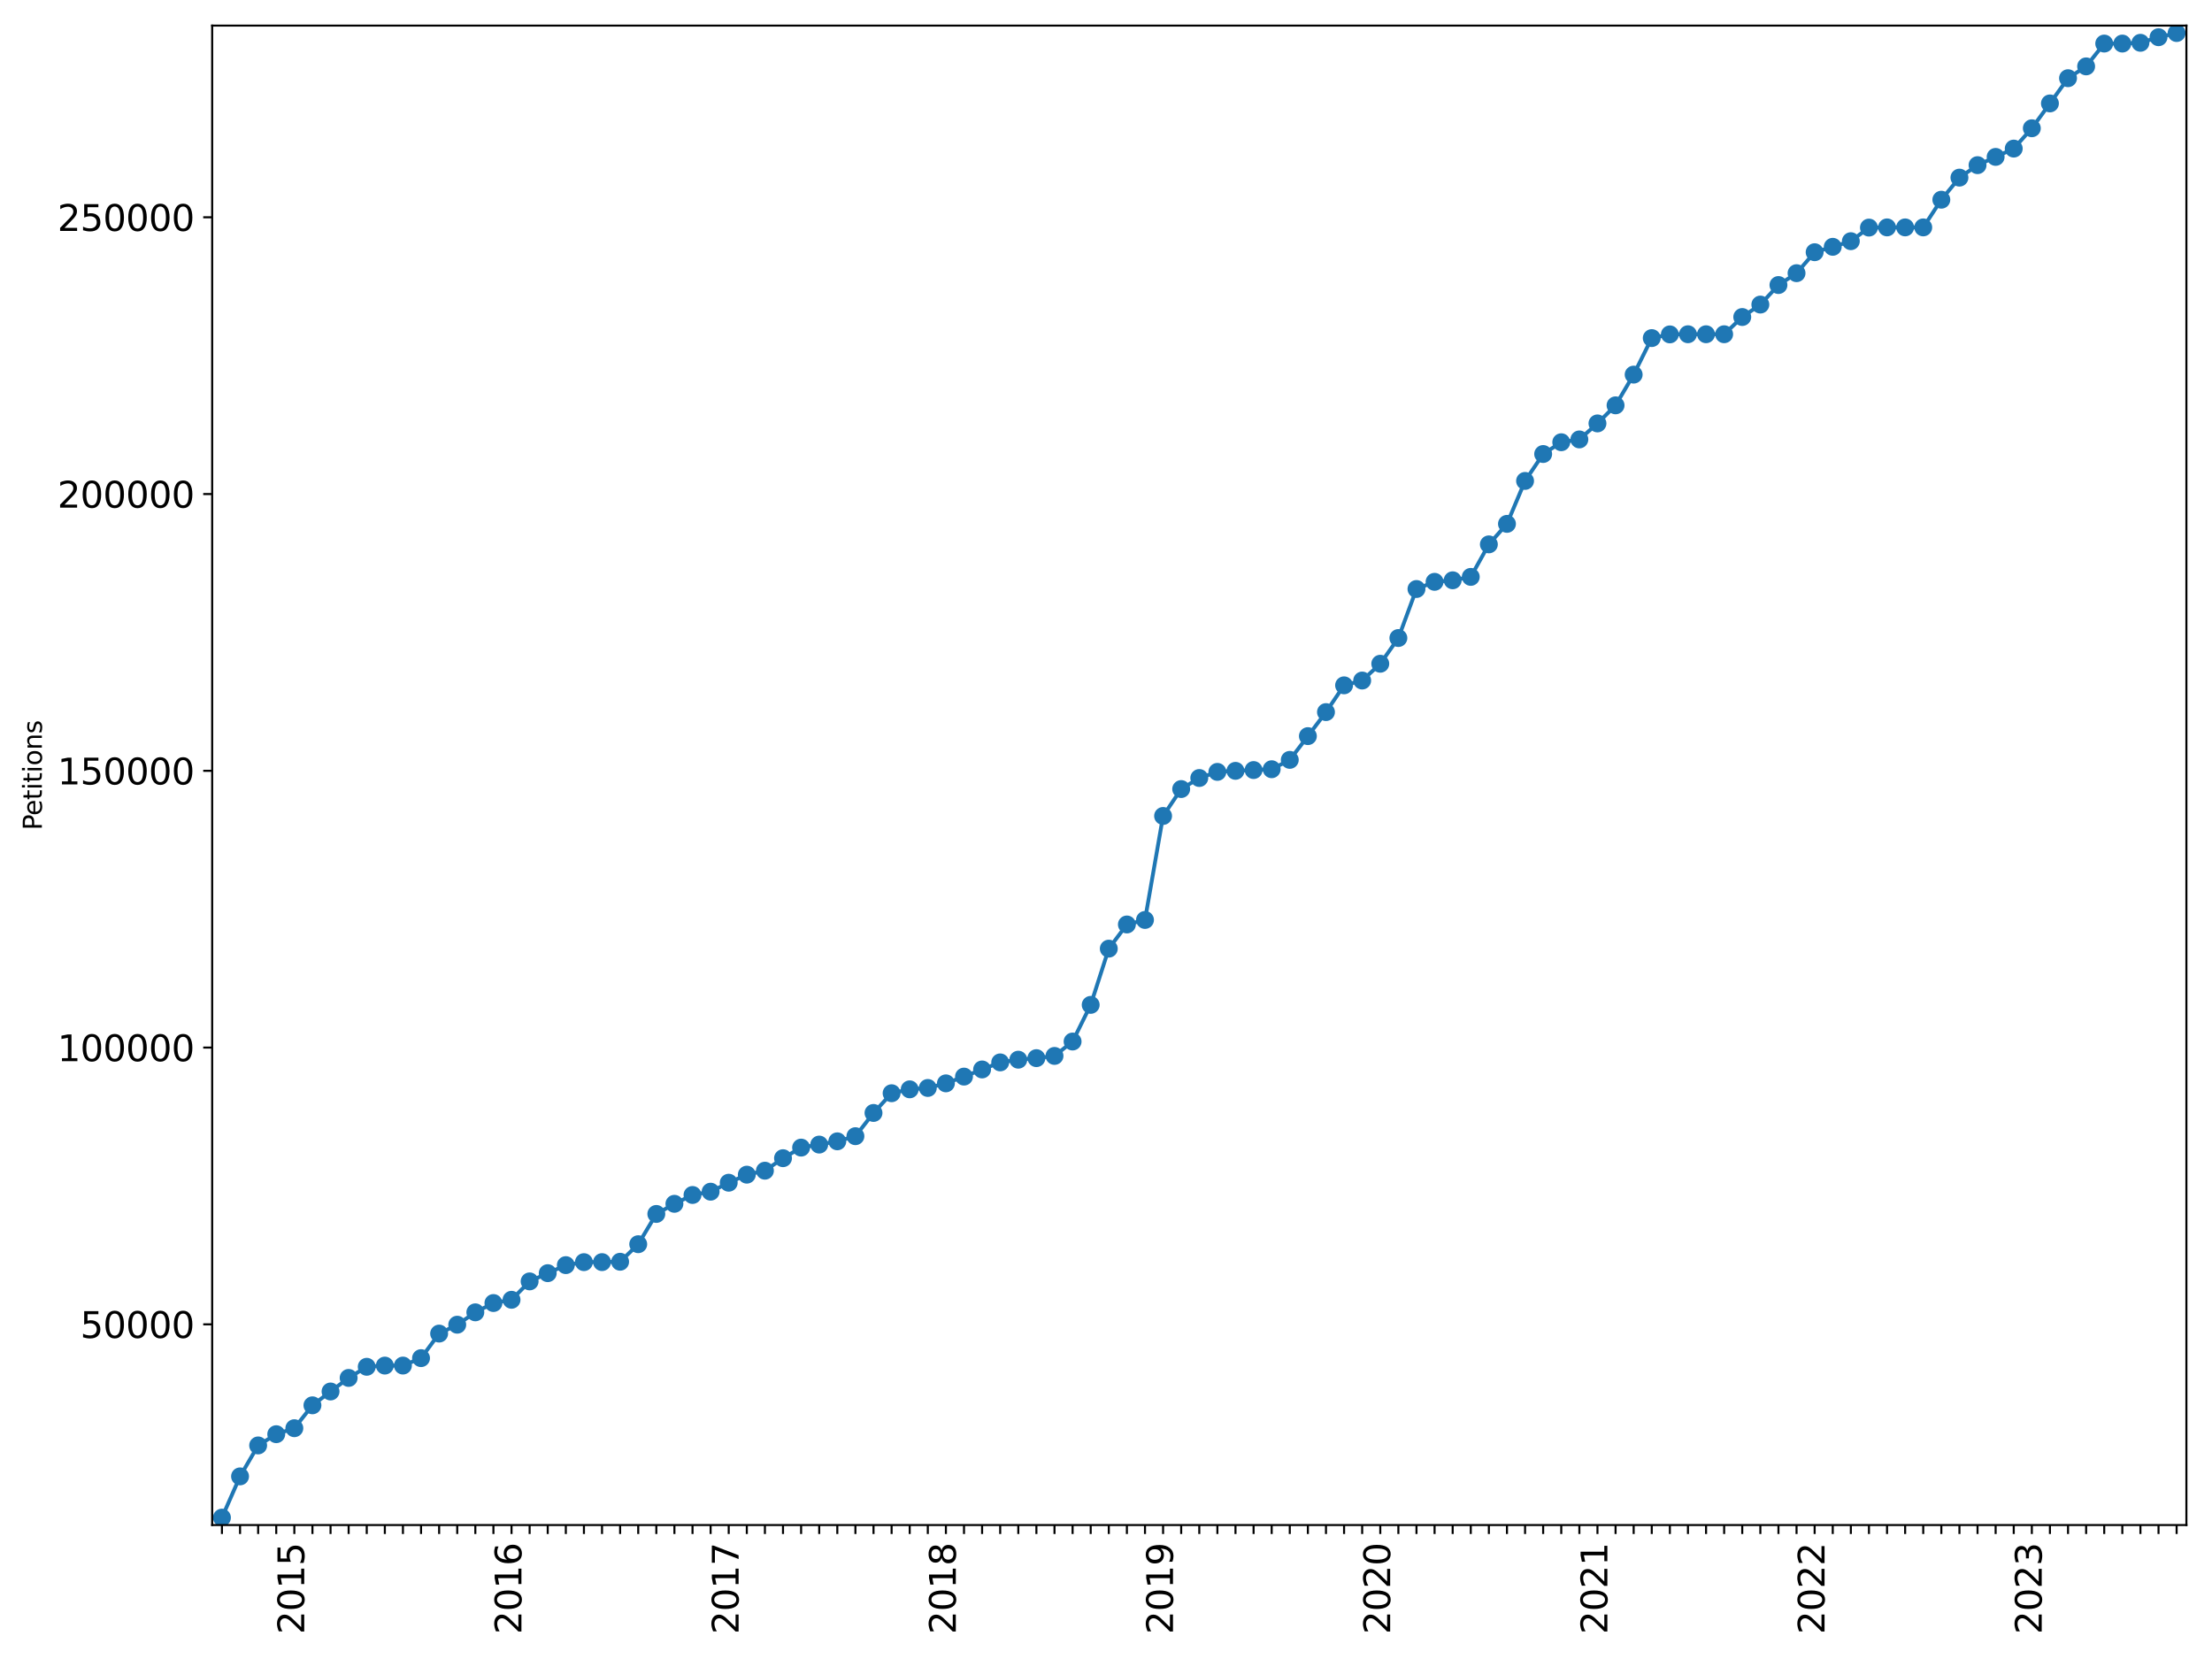 <?xml version="1.0" encoding="utf-8" standalone="no"?>
<!DOCTYPE svg PUBLIC "-//W3C//DTD SVG 1.1//EN"
  "http://www.w3.org/Graphics/SVG/1.1/DTD/svg11.dtd">
<svg xmlns:xlink="http://www.w3.org/1999/xlink" width="864pt" height="648pt" viewBox="0 0 864 648" xmlns="http://www.w3.org/2000/svg" version="1.1">
 <defs>
  <style type="text/css">*{stroke-linejoin: round; stroke-linecap: butt}</style>
 </defs>
 <g id="figure_1">
  <g id="patch_1">
   <path d="M 0 648 
L 864 648 
L 864 0 
L 0 0 
z
" style="fill: #ffffff"/>
  </g>
  <g id="axes_1">
   <g id="patch_2">
    <path d="M 82.875 595.675 
L 854 595.675 
L 854 10 
L 82.875 10 
z
" style="fill: #ffffff"/>
   </g>
   <g id="matplotlib.axis_1">
    <g id="xtick_1">
     <g id="line2d_1">
      <defs>
       <path id="md45b715103" d="M 0 0 
L 0 3.5 
" style="stroke: #000000; stroke-width: 0.8"/>
      </defs>
      <g>
       <use xlink:href="#md45b715103" x="86.692" y="595.675" style="stroke: #000000; stroke-width: 0.8"/>
      </g>
     </g>
    </g>
    <g id="xtick_2">
     <g id="line2d_2">
      <g>
       <use xlink:href="#md45b715103" x="93.762" y="595.675" style="stroke: #000000; stroke-width: 0.8"/>
      </g>
     </g>
    </g>
    <g id="xtick_3">
     <g id="line2d_3">
      <g>
       <use xlink:href="#md45b715103" x="100.831" y="595.675" style="stroke: #000000; stroke-width: 0.8"/>
      </g>
     </g>
    </g>
    <g id="xtick_4">
     <g id="line2d_4">
      <g>
       <use xlink:href="#md45b715103" x="107.901" y="595.675" style="stroke: #000000; stroke-width: 0.8"/>
      </g>
     </g>
    </g>
    <g id="xtick_5">
     <g id="line2d_5">
      <g>
       <use xlink:href="#md45b715103" x="114.97" y="595.675" style="stroke: #000000; stroke-width: 0.8"/>
      </g>
     </g>
     <g id="text_1">
      <!-- 2015 -->
      <g transform="translate(118.833 638.305) rotate(-90) scale(0.14 -0.14)">
       <defs>
        <path id="DejaVuSans-32" d="M 1228 531 
L 3431 531 
L 3431 0 
L 469 0 
L 469 531 
Q 828 903 1448 1529 
Q 2069 2156 2228 2338 
Q 2531 2678 2651 2914 
Q 2772 3150 2772 3378 
Q 2772 3750 2511 3984 
Q 2250 4219 1831 4219 
Q 1534 4219 1204 4116 
Q 875 4013 500 3803 
L 500 4441 
Q 881 4594 1212 4672 
Q 1544 4750 1819 4750 
Q 2544 4750 2975 4387 
Q 3406 4025 3406 3419 
Q 3406 3131 3298 2873 
Q 3191 2616 2906 2266 
Q 2828 2175 2409 1742 
Q 1991 1309 1228 531 
z
" transform="scale(0.016)"/>
        <path id="DejaVuSans-30" d="M 2034 4250 
Q 1547 4250 1301 3770 
Q 1056 3291 1056 2328 
Q 1056 1369 1301 889 
Q 1547 409 2034 409 
Q 2525 409 2770 889 
Q 3016 1369 3016 2328 
Q 3016 3291 2770 3770 
Q 2525 4250 2034 4250 
z
M 2034 4750 
Q 2819 4750 3233 4129 
Q 3647 3509 3647 2328 
Q 3647 1150 3233 529 
Q 2819 -91 2034 -91 
Q 1250 -91 836 529 
Q 422 1150 422 2328 
Q 422 3509 836 4129 
Q 1250 4750 2034 4750 
z
" transform="scale(0.016)"/>
        <path id="DejaVuSans-31" d="M 794 531 
L 1825 531 
L 1825 4091 
L 703 3866 
L 703 4441 
L 1819 4666 
L 2450 4666 
L 2450 531 
L 3481 531 
L 3481 0 
L 794 0 
L 794 531 
z
" transform="scale(0.016)"/>
        <path id="DejaVuSans-35" d="M 691 4666 
L 3169 4666 
L 3169 4134 
L 1269 4134 
L 1269 2991 
Q 1406 3038 1543 3061 
Q 1681 3084 1819 3084 
Q 2600 3084 3056 2656 
Q 3513 2228 3513 1497 
Q 3513 744 3044 326 
Q 2575 -91 1722 -91 
Q 1428 -91 1123 -41 
Q 819 9 494 109 
L 494 744 
Q 775 591 1075 516 
Q 1375 441 1709 441 
Q 2250 441 2565 725 
Q 2881 1009 2881 1497 
Q 2881 1984 2565 2268 
Q 2250 2553 1709 2553 
Q 1456 2553 1204 2497 
Q 953 2441 691 2322 
L 691 4666 
z
" transform="scale(0.016)"/>
       </defs>
       <use xlink:href="#DejaVuSans-32"/>
       <use xlink:href="#DejaVuSans-30" x="63.623"/>
       <use xlink:href="#DejaVuSans-31" x="127.246"/>
       <use xlink:href="#DejaVuSans-35" x="190.869"/>
      </g>
     </g>
    </g>
    <g id="xtick_6">
     <g id="line2d_6">
      <g>
       <use xlink:href="#md45b715103" x="122.039" y="595.675" style="stroke: #000000; stroke-width: 0.8"/>
      </g>
     </g>
    </g>
    <g id="xtick_7">
     <g id="line2d_7">
      <g>
       <use xlink:href="#md45b715103" x="129.109" y="595.675" style="stroke: #000000; stroke-width: 0.8"/>
      </g>
     </g>
    </g>
    <g id="xtick_8">
     <g id="line2d_8">
      <g>
       <use xlink:href="#md45b715103" x="136.178" y="595.675" style="stroke: #000000; stroke-width: 0.8"/>
      </g>
     </g>
    </g>
    <g id="xtick_9">
     <g id="line2d_9">
      <g>
       <use xlink:href="#md45b715103" x="143.247" y="595.675" style="stroke: #000000; stroke-width: 0.8"/>
      </g>
     </g>
    </g>
    <g id="xtick_10">
     <g id="line2d_10">
      <g>
       <use xlink:href="#md45b715103" x="150.317" y="595.675" style="stroke: #000000; stroke-width: 0.8"/>
      </g>
     </g>
    </g>
    <g id="xtick_11">
     <g id="line2d_11">
      <g>
       <use xlink:href="#md45b715103" x="157.386" y="595.675" style="stroke: #000000; stroke-width: 0.8"/>
      </g>
     </g>
    </g>
    <g id="xtick_12">
     <g id="line2d_12">
      <g>
       <use xlink:href="#md45b715103" x="164.455" y="595.675" style="stroke: #000000; stroke-width: 0.8"/>
      </g>
     </g>
    </g>
    <g id="xtick_13">
     <g id="line2d_13">
      <g>
       <use xlink:href="#md45b715103" x="171.525" y="595.675" style="stroke: #000000; stroke-width: 0.8"/>
      </g>
     </g>
    </g>
    <g id="xtick_14">
     <g id="line2d_14">
      <g>
       <use xlink:href="#md45b715103" x="178.594" y="595.675" style="stroke: #000000; stroke-width: 0.8"/>
      </g>
     </g>
    </g>
    <g id="xtick_15">
     <g id="line2d_15">
      <g>
       <use xlink:href="#md45b715103" x="185.663" y="595.675" style="stroke: #000000; stroke-width: 0.8"/>
      </g>
     </g>
    </g>
    <g id="xtick_16">
     <g id="line2d_16">
      <g>
       <use xlink:href="#md45b715103" x="192.733" y="595.675" style="stroke: #000000; stroke-width: 0.8"/>
      </g>
     </g>
    </g>
    <g id="xtick_17">
     <g id="line2d_17">
      <g>
       <use xlink:href="#md45b715103" x="199.802" y="595.675" style="stroke: #000000; stroke-width: 0.8"/>
      </g>
     </g>
     <g id="text_2">
      <!-- 2016 -->
      <g transform="translate(203.665 638.305) rotate(-90) scale(0.14 -0.14)">
       <defs>
        <path id="DejaVuSans-36" d="M 2113 2584 
Q 1688 2584 1439 2293 
Q 1191 2003 1191 1497 
Q 1191 994 1439 701 
Q 1688 409 2113 409 
Q 2538 409 2786 701 
Q 3034 994 3034 1497 
Q 3034 2003 2786 2293 
Q 2538 2584 2113 2584 
z
M 3366 4563 
L 3366 3988 
Q 3128 4100 2886 4159 
Q 2644 4219 2406 4219 
Q 1781 4219 1451 3797 
Q 1122 3375 1075 2522 
Q 1259 2794 1537 2939 
Q 1816 3084 2150 3084 
Q 2853 3084 3261 2657 
Q 3669 2231 3669 1497 
Q 3669 778 3244 343 
Q 2819 -91 2113 -91 
Q 1303 -91 875 529 
Q 447 1150 447 2328 
Q 447 3434 972 4092 
Q 1497 4750 2381 4750 
Q 2619 4750 2861 4703 
Q 3103 4656 3366 4563 
z
" transform="scale(0.016)"/>
       </defs>
       <use xlink:href="#DejaVuSans-32"/>
       <use xlink:href="#DejaVuSans-30" x="63.623"/>
       <use xlink:href="#DejaVuSans-31" x="127.246"/>
       <use xlink:href="#DejaVuSans-36" x="190.869"/>
      </g>
     </g>
    </g>
    <g id="xtick_18">
     <g id="line2d_18">
      <g>
       <use xlink:href="#md45b715103" x="206.871" y="595.675" style="stroke: #000000; stroke-width: 0.8"/>
      </g>
     </g>
    </g>
    <g id="xtick_19">
     <g id="line2d_19">
      <g>
       <use xlink:href="#md45b715103" x="213.941" y="595.675" style="stroke: #000000; stroke-width: 0.8"/>
      </g>
     </g>
    </g>
    <g id="xtick_20">
     <g id="line2d_20">
      <g>
       <use xlink:href="#md45b715103" x="221.01" y="595.675" style="stroke: #000000; stroke-width: 0.8"/>
      </g>
     </g>
    </g>
    <g id="xtick_21">
     <g id="line2d_21">
      <g>
       <use xlink:href="#md45b715103" x="228.08" y="595.675" style="stroke: #000000; stroke-width: 0.8"/>
      </g>
     </g>
    </g>
    <g id="xtick_22">
     <g id="line2d_22">
      <g>
       <use xlink:href="#md45b715103" x="235.149" y="595.675" style="stroke: #000000; stroke-width: 0.8"/>
      </g>
     </g>
    </g>
    <g id="xtick_23">
     <g id="line2d_23">
      <g>
       <use xlink:href="#md45b715103" x="242.218" y="595.675" style="stroke: #000000; stroke-width: 0.8"/>
      </g>
     </g>
    </g>
    <g id="xtick_24">
     <g id="line2d_24">
      <g>
       <use xlink:href="#md45b715103" x="249.288" y="595.675" style="stroke: #000000; stroke-width: 0.8"/>
      </g>
     </g>
    </g>
    <g id="xtick_25">
     <g id="line2d_25">
      <g>
       <use xlink:href="#md45b715103" x="256.357" y="595.675" style="stroke: #000000; stroke-width: 0.8"/>
      </g>
     </g>
    </g>
    <g id="xtick_26">
     <g id="line2d_26">
      <g>
       <use xlink:href="#md45b715103" x="263.426" y="595.675" style="stroke: #000000; stroke-width: 0.8"/>
      </g>
     </g>
    </g>
    <g id="xtick_27">
     <g id="line2d_27">
      <g>
       <use xlink:href="#md45b715103" x="270.496" y="595.675" style="stroke: #000000; stroke-width: 0.8"/>
      </g>
     </g>
    </g>
    <g id="xtick_28">
     <g id="line2d_28">
      <g>
       <use xlink:href="#md45b715103" x="277.565" y="595.675" style="stroke: #000000; stroke-width: 0.8"/>
      </g>
     </g>
    </g>
    <g id="xtick_29">
     <g id="line2d_29">
      <g>
       <use xlink:href="#md45b715103" x="284.634" y="595.675" style="stroke: #000000; stroke-width: 0.8"/>
      </g>
     </g>
     <g id="text_3">
      <!-- 2017 -->
      <g transform="translate(288.497 638.305) rotate(-90) scale(0.14 -0.14)">
       <defs>
        <path id="DejaVuSans-37" d="M 525 4666 
L 3525 4666 
L 3525 4397 
L 1831 0 
L 1172 0 
L 2766 4134 
L 525 4134 
L 525 4666 
z
" transform="scale(0.016)"/>
       </defs>
       <use xlink:href="#DejaVuSans-32"/>
       <use xlink:href="#DejaVuSans-30" x="63.623"/>
       <use xlink:href="#DejaVuSans-31" x="127.246"/>
       <use xlink:href="#DejaVuSans-37" x="190.869"/>
      </g>
     </g>
    </g>
    <g id="xtick_30">
     <g id="line2d_30">
      <g>
       <use xlink:href="#md45b715103" x="291.704" y="595.675" style="stroke: #000000; stroke-width: 0.8"/>
      </g>
     </g>
    </g>
    <g id="xtick_31">
     <g id="line2d_31">
      <g>
       <use xlink:href="#md45b715103" x="298.773" y="595.675" style="stroke: #000000; stroke-width: 0.8"/>
      </g>
     </g>
    </g>
    <g id="xtick_32">
     <g id="line2d_32">
      <g>
       <use xlink:href="#md45b715103" x="305.842" y="595.675" style="stroke: #000000; stroke-width: 0.8"/>
      </g>
     </g>
    </g>
    <g id="xtick_33">
     <g id="line2d_33">
      <g>
       <use xlink:href="#md45b715103" x="312.912" y="595.675" style="stroke: #000000; stroke-width: 0.8"/>
      </g>
     </g>
    </g>
    <g id="xtick_34">
     <g id="line2d_34">
      <g>
       <use xlink:href="#md45b715103" x="319.981" y="595.675" style="stroke: #000000; stroke-width: 0.8"/>
      </g>
     </g>
    </g>
    <g id="xtick_35">
     <g id="line2d_35">
      <g>
       <use xlink:href="#md45b715103" x="327.05" y="595.675" style="stroke: #000000; stroke-width: 0.8"/>
      </g>
     </g>
    </g>
    <g id="xtick_36">
     <g id="line2d_36">
      <g>
       <use xlink:href="#md45b715103" x="334.12" y="595.675" style="stroke: #000000; stroke-width: 0.8"/>
      </g>
     </g>
    </g>
    <g id="xtick_37">
     <g id="line2d_37">
      <g>
       <use xlink:href="#md45b715103" x="341.189" y="595.675" style="stroke: #000000; stroke-width: 0.8"/>
      </g>
     </g>
    </g>
    <g id="xtick_38">
     <g id="line2d_38">
      <g>
       <use xlink:href="#md45b715103" x="348.259" y="595.675" style="stroke: #000000; stroke-width: 0.8"/>
      </g>
     </g>
    </g>
    <g id="xtick_39">
     <g id="line2d_39">
      <g>
       <use xlink:href="#md45b715103" x="355.328" y="595.675" style="stroke: #000000; stroke-width: 0.8"/>
      </g>
     </g>
    </g>
    <g id="xtick_40">
     <g id="line2d_40">
      <g>
       <use xlink:href="#md45b715103" x="362.397" y="595.675" style="stroke: #000000; stroke-width: 0.8"/>
      </g>
     </g>
    </g>
    <g id="xtick_41">
     <g id="line2d_41">
      <g>
       <use xlink:href="#md45b715103" x="369.467" y="595.675" style="stroke: #000000; stroke-width: 0.8"/>
      </g>
     </g>
     <g id="text_4">
      <!-- 2018 -->
      <g transform="translate(373.33 638.305) rotate(-90) scale(0.14 -0.14)">
       <defs>
        <path id="DejaVuSans-38" d="M 2034 2216 
Q 1584 2216 1326 1975 
Q 1069 1734 1069 1313 
Q 1069 891 1326 650 
Q 1584 409 2034 409 
Q 2484 409 2743 651 
Q 3003 894 3003 1313 
Q 3003 1734 2745 1975 
Q 2488 2216 2034 2216 
z
M 1403 2484 
Q 997 2584 770 2862 
Q 544 3141 544 3541 
Q 544 4100 942 4425 
Q 1341 4750 2034 4750 
Q 2731 4750 3128 4425 
Q 3525 4100 3525 3541 
Q 3525 3141 3298 2862 
Q 3072 2584 2669 2484 
Q 3125 2378 3379 2068 
Q 3634 1759 3634 1313 
Q 3634 634 3220 271 
Q 2806 -91 2034 -91 
Q 1263 -91 848 271 
Q 434 634 434 1313 
Q 434 1759 690 2068 
Q 947 2378 1403 2484 
z
M 1172 3481 
Q 1172 3119 1398 2916 
Q 1625 2713 2034 2713 
Q 2441 2713 2670 2916 
Q 2900 3119 2900 3481 
Q 2900 3844 2670 4047 
Q 2441 4250 2034 4250 
Q 1625 4250 1398 4047 
Q 1172 3844 1172 3481 
z
" transform="scale(0.016)"/>
       </defs>
       <use xlink:href="#DejaVuSans-32"/>
       <use xlink:href="#DejaVuSans-30" x="63.623"/>
       <use xlink:href="#DejaVuSans-31" x="127.246"/>
       <use xlink:href="#DejaVuSans-38" x="190.869"/>
      </g>
     </g>
    </g>
    <g id="xtick_42">
     <g id="line2d_42">
      <g>
       <use xlink:href="#md45b715103" x="376.536" y="595.675" style="stroke: #000000; stroke-width: 0.8"/>
      </g>
     </g>
    </g>
    <g id="xtick_43">
     <g id="line2d_43">
      <g>
       <use xlink:href="#md45b715103" x="383.605" y="595.675" style="stroke: #000000; stroke-width: 0.8"/>
      </g>
     </g>
    </g>
    <g id="xtick_44">
     <g id="line2d_44">
      <g>
       <use xlink:href="#md45b715103" x="390.675" y="595.675" style="stroke: #000000; stroke-width: 0.8"/>
      </g>
     </g>
    </g>
    <g id="xtick_45">
     <g id="line2d_45">
      <g>
       <use xlink:href="#md45b715103" x="397.744" y="595.675" style="stroke: #000000; stroke-width: 0.8"/>
      </g>
     </g>
    </g>
    <g id="xtick_46">
     <g id="line2d_46">
      <g>
       <use xlink:href="#md45b715103" x="404.813" y="595.675" style="stroke: #000000; stroke-width: 0.8"/>
      </g>
     </g>
    </g>
    <g id="xtick_47">
     <g id="line2d_47">
      <g>
       <use xlink:href="#md45b715103" x="411.883" y="595.675" style="stroke: #000000; stroke-width: 0.8"/>
      </g>
     </g>
    </g>
    <g id="xtick_48">
     <g id="line2d_48">
      <g>
       <use xlink:href="#md45b715103" x="418.952" y="595.675" style="stroke: #000000; stroke-width: 0.8"/>
      </g>
     </g>
    </g>
    <g id="xtick_49">
     <g id="line2d_49">
      <g>
       <use xlink:href="#md45b715103" x="426.021" y="595.675" style="stroke: #000000; stroke-width: 0.8"/>
      </g>
     </g>
    </g>
    <g id="xtick_50">
     <g id="line2d_50">
      <g>
       <use xlink:href="#md45b715103" x="433.091" y="595.675" style="stroke: #000000; stroke-width: 0.8"/>
      </g>
     </g>
    </g>
    <g id="xtick_51">
     <g id="line2d_51">
      <g>
       <use xlink:href="#md45b715103" x="440.16" y="595.675" style="stroke: #000000; stroke-width: 0.8"/>
      </g>
     </g>
    </g>
    <g id="xtick_52">
     <g id="line2d_52">
      <g>
       <use xlink:href="#md45b715103" x="447.229" y="595.675" style="stroke: #000000; stroke-width: 0.8"/>
      </g>
     </g>
    </g>
    <g id="xtick_53">
     <g id="line2d_53">
      <g>
       <use xlink:href="#md45b715103" x="454.299" y="595.675" style="stroke: #000000; stroke-width: 0.8"/>
      </g>
     </g>
     <g id="text_5">
      <!-- 2019 -->
      <g transform="translate(458.162 638.305) rotate(-90) scale(0.14 -0.14)">
       <defs>
        <path id="DejaVuSans-39" d="M 703 97 
L 703 672 
Q 941 559 1184 500 
Q 1428 441 1663 441 
Q 2288 441 2617 861 
Q 2947 1281 2994 2138 
Q 2813 1869 2534 1725 
Q 2256 1581 1919 1581 
Q 1219 1581 811 2004 
Q 403 2428 403 3163 
Q 403 3881 828 4315 
Q 1253 4750 1959 4750 
Q 2769 4750 3195 4129 
Q 3622 3509 3622 2328 
Q 3622 1225 3098 567 
Q 2575 -91 1691 -91 
Q 1453 -91 1209 -44 
Q 966 3 703 97 
z
M 1959 2075 
Q 2384 2075 2632 2365 
Q 2881 2656 2881 3163 
Q 2881 3666 2632 3958 
Q 2384 4250 1959 4250 
Q 1534 4250 1286 3958 
Q 1038 3666 1038 3163 
Q 1038 2656 1286 2365 
Q 1534 2075 1959 2075 
z
" transform="scale(0.016)"/>
       </defs>
       <use xlink:href="#DejaVuSans-32"/>
       <use xlink:href="#DejaVuSans-30" x="63.623"/>
       <use xlink:href="#DejaVuSans-31" x="127.246"/>
       <use xlink:href="#DejaVuSans-39" x="190.869"/>
      </g>
     </g>
    </g>
    <g id="xtick_54">
     <g id="line2d_54">
      <g>
       <use xlink:href="#md45b715103" x="461.368" y="595.675" style="stroke: #000000; stroke-width: 0.8"/>
      </g>
     </g>
    </g>
    <g id="xtick_55">
     <g id="line2d_55">
      <g>
       <use xlink:href="#md45b715103" x="468.438" y="595.675" style="stroke: #000000; stroke-width: 0.8"/>
      </g>
     </g>
    </g>
    <g id="xtick_56">
     <g id="line2d_56">
      <g>
       <use xlink:href="#md45b715103" x="475.507" y="595.675" style="stroke: #000000; stroke-width: 0.8"/>
      </g>
     </g>
    </g>
    <g id="xtick_57">
     <g id="line2d_57">
      <g>
       <use xlink:href="#md45b715103" x="482.576" y="595.675" style="stroke: #000000; stroke-width: 0.8"/>
      </g>
     </g>
    </g>
    <g id="xtick_58">
     <g id="line2d_58">
      <g>
       <use xlink:href="#md45b715103" x="489.646" y="595.675" style="stroke: #000000; stroke-width: 0.8"/>
      </g>
     </g>
    </g>
    <g id="xtick_59">
     <g id="line2d_59">
      <g>
       <use xlink:href="#md45b715103" x="496.715" y="595.675" style="stroke: #000000; stroke-width: 0.8"/>
      </g>
     </g>
    </g>
    <g id="xtick_60">
     <g id="line2d_60">
      <g>
       <use xlink:href="#md45b715103" x="503.784" y="595.675" style="stroke: #000000; stroke-width: 0.8"/>
      </g>
     </g>
    </g>
    <g id="xtick_61">
     <g id="line2d_61">
      <g>
       <use xlink:href="#md45b715103" x="510.854" y="595.675" style="stroke: #000000; stroke-width: 0.8"/>
      </g>
     </g>
    </g>
    <g id="xtick_62">
     <g id="line2d_62">
      <g>
       <use xlink:href="#md45b715103" x="517.923" y="595.675" style="stroke: #000000; stroke-width: 0.8"/>
      </g>
     </g>
    </g>
    <g id="xtick_63">
     <g id="line2d_63">
      <g>
       <use xlink:href="#md45b715103" x="524.992" y="595.675" style="stroke: #000000; stroke-width: 0.8"/>
      </g>
     </g>
    </g>
    <g id="xtick_64">
     <g id="line2d_64">
      <g>
       <use xlink:href="#md45b715103" x="532.062" y="595.675" style="stroke: #000000; stroke-width: 0.8"/>
      </g>
     </g>
    </g>
    <g id="xtick_65">
     <g id="line2d_65">
      <g>
       <use xlink:href="#md45b715103" x="539.131" y="595.675" style="stroke: #000000; stroke-width: 0.8"/>
      </g>
     </g>
     <g id="text_6">
      <!-- 2020 -->
      <g transform="translate(542.994 638.305) rotate(-90) scale(0.14 -0.14)">
       <use xlink:href="#DejaVuSans-32"/>
       <use xlink:href="#DejaVuSans-30" x="63.623"/>
       <use xlink:href="#DejaVuSans-32" x="127.246"/>
       <use xlink:href="#DejaVuSans-30" x="190.869"/>
      </g>
     </g>
    </g>
    <g id="xtick_66">
     <g id="line2d_66">
      <g>
       <use xlink:href="#md45b715103" x="546.2" y="595.675" style="stroke: #000000; stroke-width: 0.8"/>
      </g>
     </g>
    </g>
    <g id="xtick_67">
     <g id="line2d_67">
      <g>
       <use xlink:href="#md45b715103" x="553.27" y="595.675" style="stroke: #000000; stroke-width: 0.8"/>
      </g>
     </g>
    </g>
    <g id="xtick_68">
     <g id="line2d_68">
      <g>
       <use xlink:href="#md45b715103" x="560.339" y="595.675" style="stroke: #000000; stroke-width: 0.8"/>
      </g>
     </g>
    </g>
    <g id="xtick_69">
     <g id="line2d_69">
      <g>
       <use xlink:href="#md45b715103" x="567.408" y="595.675" style="stroke: #000000; stroke-width: 0.8"/>
      </g>
     </g>
    </g>
    <g id="xtick_70">
     <g id="line2d_70">
      <g>
       <use xlink:href="#md45b715103" x="574.478" y="595.675" style="stroke: #000000; stroke-width: 0.8"/>
      </g>
     </g>
    </g>
    <g id="xtick_71">
     <g id="line2d_71">
      <g>
       <use xlink:href="#md45b715103" x="581.547" y="595.675" style="stroke: #000000; stroke-width: 0.8"/>
      </g>
     </g>
    </g>
    <g id="xtick_72">
     <g id="line2d_72">
      <g>
       <use xlink:href="#md45b715103" x="588.616" y="595.675" style="stroke: #000000; stroke-width: 0.8"/>
      </g>
     </g>
    </g>
    <g id="xtick_73">
     <g id="line2d_73">
      <g>
       <use xlink:href="#md45b715103" x="595.686" y="595.675" style="stroke: #000000; stroke-width: 0.8"/>
      </g>
     </g>
    </g>
    <g id="xtick_74">
     <g id="line2d_74">
      <g>
       <use xlink:href="#md45b715103" x="602.755" y="595.675" style="stroke: #000000; stroke-width: 0.8"/>
      </g>
     </g>
    </g>
    <g id="xtick_75">
     <g id="line2d_75">
      <g>
       <use xlink:href="#md45b715103" x="609.825" y="595.675" style="stroke: #000000; stroke-width: 0.8"/>
      </g>
     </g>
    </g>
    <g id="xtick_76">
     <g id="line2d_76">
      <g>
       <use xlink:href="#md45b715103" x="616.894" y="595.675" style="stroke: #000000; stroke-width: 0.8"/>
      </g>
     </g>
    </g>
    <g id="xtick_77">
     <g id="line2d_77">
      <g>
       <use xlink:href="#md45b715103" x="623.963" y="595.675" style="stroke: #000000; stroke-width: 0.8"/>
      </g>
     </g>
     <g id="text_7">
      <!-- 2021 -->
      <g transform="translate(627.826 638.305) rotate(-90) scale(0.14 -0.14)">
       <use xlink:href="#DejaVuSans-32"/>
       <use xlink:href="#DejaVuSans-30" x="63.623"/>
       <use xlink:href="#DejaVuSans-32" x="127.246"/>
       <use xlink:href="#DejaVuSans-31" x="190.869"/>
      </g>
     </g>
    </g>
    <g id="xtick_78">
     <g id="line2d_78">
      <g>
       <use xlink:href="#md45b715103" x="631.033" y="595.675" style="stroke: #000000; stroke-width: 0.8"/>
      </g>
     </g>
    </g>
    <g id="xtick_79">
     <g id="line2d_79">
      <g>
       <use xlink:href="#md45b715103" x="638.102" y="595.675" style="stroke: #000000; stroke-width: 0.8"/>
      </g>
     </g>
    </g>
    <g id="xtick_80">
     <g id="line2d_80">
      <g>
       <use xlink:href="#md45b715103" x="645.171" y="595.675" style="stroke: #000000; stroke-width: 0.8"/>
      </g>
     </g>
    </g>
    <g id="xtick_81">
     <g id="line2d_81">
      <g>
       <use xlink:href="#md45b715103" x="652.241" y="595.675" style="stroke: #000000; stroke-width: 0.8"/>
      </g>
     </g>
    </g>
    <g id="xtick_82">
     <g id="line2d_82">
      <g>
       <use xlink:href="#md45b715103" x="659.31" y="595.675" style="stroke: #000000; stroke-width: 0.8"/>
      </g>
     </g>
    </g>
    <g id="xtick_83">
     <g id="line2d_83">
      <g>
       <use xlink:href="#md45b715103" x="666.379" y="595.675" style="stroke: #000000; stroke-width: 0.8"/>
      </g>
     </g>
    </g>
    <g id="xtick_84">
     <g id="line2d_84">
      <g>
       <use xlink:href="#md45b715103" x="673.449" y="595.675" style="stroke: #000000; stroke-width: 0.8"/>
      </g>
     </g>
    </g>
    <g id="xtick_85">
     <g id="line2d_85">
      <g>
       <use xlink:href="#md45b715103" x="680.518" y="595.675" style="stroke: #000000; stroke-width: 0.8"/>
      </g>
     </g>
    </g>
    <g id="xtick_86">
     <g id="line2d_86">
      <g>
       <use xlink:href="#md45b715103" x="687.587" y="595.675" style="stroke: #000000; stroke-width: 0.8"/>
      </g>
     </g>
    </g>
    <g id="xtick_87">
     <g id="line2d_87">
      <g>
       <use xlink:href="#md45b715103" x="694.657" y="595.675" style="stroke: #000000; stroke-width: 0.8"/>
      </g>
     </g>
    </g>
    <g id="xtick_88">
     <g id="line2d_88">
      <g>
       <use xlink:href="#md45b715103" x="701.726" y="595.675" style="stroke: #000000; stroke-width: 0.8"/>
      </g>
     </g>
    </g>
    <g id="xtick_89">
     <g id="line2d_89">
      <g>
       <use xlink:href="#md45b715103" x="708.795" y="595.675" style="stroke: #000000; stroke-width: 0.8"/>
      </g>
     </g>
     <g id="text_8">
      <!-- 2022 -->
      <g transform="translate(712.659 638.305) rotate(-90) scale(0.14 -0.14)">
       <use xlink:href="#DejaVuSans-32"/>
       <use xlink:href="#DejaVuSans-30" x="63.623"/>
       <use xlink:href="#DejaVuSans-32" x="127.246"/>
       <use xlink:href="#DejaVuSans-32" x="190.869"/>
      </g>
     </g>
    </g>
    <g id="xtick_90">
     <g id="line2d_90">
      <g>
       <use xlink:href="#md45b715103" x="715.865" y="595.675" style="stroke: #000000; stroke-width: 0.8"/>
      </g>
     </g>
    </g>
    <g id="xtick_91">
     <g id="line2d_91">
      <g>
       <use xlink:href="#md45b715103" x="722.934" y="595.675" style="stroke: #000000; stroke-width: 0.8"/>
      </g>
     </g>
    </g>
    <g id="xtick_92">
     <g id="line2d_92">
      <g>
       <use xlink:href="#md45b715103" x="730.004" y="595.675" style="stroke: #000000; stroke-width: 0.8"/>
      </g>
     </g>
    </g>
    <g id="xtick_93">
     <g id="line2d_93">
      <g>
       <use xlink:href="#md45b715103" x="737.073" y="595.675" style="stroke: #000000; stroke-width: 0.8"/>
      </g>
     </g>
    </g>
    <g id="xtick_94">
     <g id="line2d_94">
      <g>
       <use xlink:href="#md45b715103" x="744.142" y="595.675" style="stroke: #000000; stroke-width: 0.8"/>
      </g>
     </g>
    </g>
    <g id="xtick_95">
     <g id="line2d_95">
      <g>
       <use xlink:href="#md45b715103" x="751.212" y="595.675" style="stroke: #000000; stroke-width: 0.8"/>
      </g>
     </g>
    </g>
    <g id="xtick_96">
     <g id="line2d_96">
      <g>
       <use xlink:href="#md45b715103" x="758.281" y="595.675" style="stroke: #000000; stroke-width: 0.8"/>
      </g>
     </g>
    </g>
    <g id="xtick_97">
     <g id="line2d_97">
      <g>
       <use xlink:href="#md45b715103" x="765.35" y="595.675" style="stroke: #000000; stroke-width: 0.8"/>
      </g>
     </g>
    </g>
    <g id="xtick_98">
     <g id="line2d_98">
      <g>
       <use xlink:href="#md45b715103" x="772.42" y="595.675" style="stroke: #000000; stroke-width: 0.8"/>
      </g>
     </g>
    </g>
    <g id="xtick_99">
     <g id="line2d_99">
      <g>
       <use xlink:href="#md45b715103" x="779.489" y="595.675" style="stroke: #000000; stroke-width: 0.8"/>
      </g>
     </g>
    </g>
    <g id="xtick_100">
     <g id="line2d_100">
      <g>
       <use xlink:href="#md45b715103" x="786.558" y="595.675" style="stroke: #000000; stroke-width: 0.8"/>
      </g>
     </g>
    </g>
    <g id="xtick_101">
     <g id="line2d_101">
      <g>
       <use xlink:href="#md45b715103" x="793.628" y="595.675" style="stroke: #000000; stroke-width: 0.8"/>
      </g>
     </g>
     <g id="text_9">
      <!-- 2023 -->
      <g transform="translate(797.491 638.305) rotate(-90) scale(0.14 -0.14)">
       <defs>
        <path id="DejaVuSans-33" d="M 2597 2516 
Q 3050 2419 3304 2112 
Q 3559 1806 3559 1356 
Q 3559 666 3084 287 
Q 2609 -91 1734 -91 
Q 1441 -91 1130 -33 
Q 819 25 488 141 
L 488 750 
Q 750 597 1062 519 
Q 1375 441 1716 441 
Q 2309 441 2620 675 
Q 2931 909 2931 1356 
Q 2931 1769 2642 2001 
Q 2353 2234 1838 2234 
L 1294 2234 
L 1294 2753 
L 1863 2753 
Q 2328 2753 2575 2939 
Q 2822 3125 2822 3475 
Q 2822 3834 2567 4026 
Q 2313 4219 1838 4219 
Q 1578 4219 1281 4162 
Q 984 4106 628 3988 
L 628 4550 
Q 988 4650 1302 4700 
Q 1616 4750 1894 4750 
Q 2613 4750 3031 4423 
Q 3450 4097 3450 3541 
Q 3450 3153 3228 2886 
Q 3006 2619 2597 2516 
z
" transform="scale(0.016)"/>
       </defs>
       <use xlink:href="#DejaVuSans-32"/>
       <use xlink:href="#DejaVuSans-30" x="63.623"/>
       <use xlink:href="#DejaVuSans-32" x="127.246"/>
       <use xlink:href="#DejaVuSans-33" x="190.869"/>
      </g>
     </g>
    </g>
    <g id="xtick_102">
     <g id="line2d_102">
      <g>
       <use xlink:href="#md45b715103" x="800.697" y="595.675" style="stroke: #000000; stroke-width: 0.8"/>
      </g>
     </g>
    </g>
    <g id="xtick_103">
     <g id="line2d_103">
      <g>
       <use xlink:href="#md45b715103" x="807.766" y="595.675" style="stroke: #000000; stroke-width: 0.8"/>
      </g>
     </g>
    </g>
    <g id="xtick_104">
     <g id="line2d_104">
      <g>
       <use xlink:href="#md45b715103" x="814.836" y="595.675" style="stroke: #000000; stroke-width: 0.8"/>
      </g>
     </g>
    </g>
    <g id="xtick_105">
     <g id="line2d_105">
      <g>
       <use xlink:href="#md45b715103" x="821.905" y="595.675" style="stroke: #000000; stroke-width: 0.8"/>
      </g>
     </g>
    </g>
    <g id="xtick_106">
     <g id="line2d_106">
      <g>
       <use xlink:href="#md45b715103" x="828.974" y="595.675" style="stroke: #000000; stroke-width: 0.8"/>
      </g>
     </g>
    </g>
    <g id="xtick_107">
     <g id="line2d_107">
      <g>
       <use xlink:href="#md45b715103" x="836.044" y="595.675" style="stroke: #000000; stroke-width: 0.8"/>
      </g>
     </g>
    </g>
    <g id="xtick_108">
     <g id="line2d_108">
      <g>
       <use xlink:href="#md45b715103" x="843.113" y="595.675" style="stroke: #000000; stroke-width: 0.8"/>
      </g>
     </g>
    </g>
    <g id="xtick_109">
     <g id="line2d_109">
      <g>
       <use xlink:href="#md45b715103" x="850.183" y="595.675" style="stroke: #000000; stroke-width: 0.8"/>
      </g>
     </g>
    </g>
   </g>
   <g id="matplotlib.axis_2">
    <g id="ytick_1">
     <g id="line2d_110">
      <defs>
       <path id="m9e6d9fb798" d="M 0 0 
L -3.5 0 
" style="stroke: #000000; stroke-width: 0.8"/>
      </defs>
      <g>
       <use xlink:href="#m9e6d9fb798" x="82.875" y="517.276" style="stroke: #000000; stroke-width: 0.8"/>
      </g>
     </g>
     <g id="text_10">
      <!-- 50000 -->
      <g transform="translate(31.337 522.595) scale(0.14 -0.14)">
       <use xlink:href="#DejaVuSans-35"/>
       <use xlink:href="#DejaVuSans-30" x="63.623"/>
       <use xlink:href="#DejaVuSans-30" x="127.246"/>
       <use xlink:href="#DejaVuSans-30" x="190.869"/>
       <use xlink:href="#DejaVuSans-30" x="254.492"/>
      </g>
     </g>
    </g>
    <g id="ytick_2">
     <g id="line2d_111">
      <g>
       <use xlink:href="#m9e6d9fb798" x="82.875" y="409.175" style="stroke: #000000; stroke-width: 0.8"/>
      </g>
     </g>
     <g id="text_11">
      <!-- 100000 -->
      <g transform="translate(22.43 414.494) scale(0.14 -0.14)">
       <use xlink:href="#DejaVuSans-31"/>
       <use xlink:href="#DejaVuSans-30" x="63.623"/>
       <use xlink:href="#DejaVuSans-30" x="127.246"/>
       <use xlink:href="#DejaVuSans-30" x="190.869"/>
       <use xlink:href="#DejaVuSans-30" x="254.492"/>
       <use xlink:href="#DejaVuSans-30" x="318.115"/>
      </g>
     </g>
    </g>
    <g id="ytick_3">
     <g id="line2d_112">
      <g>
       <use xlink:href="#m9e6d9fb798" x="82.875" y="301.074" style="stroke: #000000; stroke-width: 0.8"/>
      </g>
     </g>
     <g id="text_12">
      <!-- 150000 -->
      <g transform="translate(22.43 306.393) scale(0.14 -0.14)">
       <use xlink:href="#DejaVuSans-31"/>
       <use xlink:href="#DejaVuSans-35" x="63.623"/>
       <use xlink:href="#DejaVuSans-30" x="127.246"/>
       <use xlink:href="#DejaVuSans-30" x="190.869"/>
       <use xlink:href="#DejaVuSans-30" x="254.492"/>
       <use xlink:href="#DejaVuSans-30" x="318.115"/>
      </g>
     </g>
    </g>
    <g id="ytick_4">
     <g id="line2d_113">
      <g>
       <use xlink:href="#m9e6d9fb798" x="82.875" y="192.974" style="stroke: #000000; stroke-width: 0.8"/>
      </g>
     </g>
     <g id="text_13">
      <!-- 200000 -->
      <g transform="translate(22.43 198.293) scale(0.14 -0.14)">
       <use xlink:href="#DejaVuSans-32"/>
       <use xlink:href="#DejaVuSans-30" x="63.623"/>
       <use xlink:href="#DejaVuSans-30" x="127.246"/>
       <use xlink:href="#DejaVuSans-30" x="190.869"/>
       <use xlink:href="#DejaVuSans-30" x="254.492"/>
       <use xlink:href="#DejaVuSans-30" x="318.115"/>
      </g>
     </g>
    </g>
    <g id="ytick_5">
     <g id="line2d_114">
      <g>
       <use xlink:href="#m9e6d9fb798" x="82.875" y="84.873" style="stroke: #000000; stroke-width: 0.8"/>
      </g>
     </g>
     <g id="text_14">
      <!-- 250000 -->
      <g transform="translate(22.43 90.192) scale(0.14 -0.14)">
       <use xlink:href="#DejaVuSans-32"/>
       <use xlink:href="#DejaVuSans-35" x="63.623"/>
       <use xlink:href="#DejaVuSans-30" x="127.246"/>
       <use xlink:href="#DejaVuSans-30" x="190.869"/>
       <use xlink:href="#DejaVuSans-30" x="254.492"/>
       <use xlink:href="#DejaVuSans-30" x="318.115"/>
      </g>
     </g>
    </g>
    <g id="text_15">
     <!-- Petitions -->
     <g transform="translate(16.35 324.279) rotate(-90) scale(0.1 -0.1)">
      <defs>
       <path id="DejaVuSans-50" d="M 1259 4147 
L 1259 2394 
L 2053 2394 
Q 2494 2394 2734 2622 
Q 2975 2850 2975 3272 
Q 2975 3691 2734 3919 
Q 2494 4147 2053 4147 
L 1259 4147 
z
M 628 4666 
L 2053 4666 
Q 2838 4666 3239 4311 
Q 3641 3956 3641 3272 
Q 3641 2581 3239 2228 
Q 2838 1875 2053 1875 
L 1259 1875 
L 1259 0 
L 628 0 
L 628 4666 
z
" transform="scale(0.016)"/>
       <path id="DejaVuSans-65" d="M 3597 1894 
L 3597 1613 
L 953 1613 
Q 991 1019 1311 708 
Q 1631 397 2203 397 
Q 2534 397 2845 478 
Q 3156 559 3463 722 
L 3463 178 
Q 3153 47 2828 -22 
Q 2503 -91 2169 -91 
Q 1331 -91 842 396 
Q 353 884 353 1716 
Q 353 2575 817 3079 
Q 1281 3584 2069 3584 
Q 2775 3584 3186 3129 
Q 3597 2675 3597 1894 
z
M 3022 2063 
Q 3016 2534 2758 2815 
Q 2500 3097 2075 3097 
Q 1594 3097 1305 2825 
Q 1016 2553 972 2059 
L 3022 2063 
z
" transform="scale(0.016)"/>
       <path id="DejaVuSans-74" d="M 1172 4494 
L 1172 3500 
L 2356 3500 
L 2356 3053 
L 1172 3053 
L 1172 1153 
Q 1172 725 1289 603 
Q 1406 481 1766 481 
L 2356 481 
L 2356 0 
L 1766 0 
Q 1100 0 847 248 
Q 594 497 594 1153 
L 594 3053 
L 172 3053 
L 172 3500 
L 594 3500 
L 594 4494 
L 1172 4494 
z
" transform="scale(0.016)"/>
       <path id="DejaVuSans-69" d="M 603 3500 
L 1178 3500 
L 1178 0 
L 603 0 
L 603 3500 
z
M 603 4863 
L 1178 4863 
L 1178 4134 
L 603 4134 
L 603 4863 
z
" transform="scale(0.016)"/>
       <path id="DejaVuSans-6f" d="M 1959 3097 
Q 1497 3097 1228 2736 
Q 959 2375 959 1747 
Q 959 1119 1226 758 
Q 1494 397 1959 397 
Q 2419 397 2687 759 
Q 2956 1122 2956 1747 
Q 2956 2369 2687 2733 
Q 2419 3097 1959 3097 
z
M 1959 3584 
Q 2709 3584 3137 3096 
Q 3566 2609 3566 1747 
Q 3566 888 3137 398 
Q 2709 -91 1959 -91 
Q 1206 -91 779 398 
Q 353 888 353 1747 
Q 353 2609 779 3096 
Q 1206 3584 1959 3584 
z
" transform="scale(0.016)"/>
       <path id="DejaVuSans-6e" d="M 3513 2113 
L 3513 0 
L 2938 0 
L 2938 2094 
Q 2938 2591 2744 2837 
Q 2550 3084 2163 3084 
Q 1697 3084 1428 2787 
Q 1159 2491 1159 1978 
L 1159 0 
L 581 0 
L 581 3500 
L 1159 3500 
L 1159 2956 
Q 1366 3272 1645 3428 
Q 1925 3584 2291 3584 
Q 2894 3584 3203 3211 
Q 3513 2838 3513 2113 
z
" transform="scale(0.016)"/>
       <path id="DejaVuSans-73" d="M 2834 3397 
L 2834 2853 
Q 2591 2978 2328 3040 
Q 2066 3103 1784 3103 
Q 1356 3103 1142 2972 
Q 928 2841 928 2578 
Q 928 2378 1081 2264 
Q 1234 2150 1697 2047 
L 1894 2003 
Q 2506 1872 2764 1633 
Q 3022 1394 3022 966 
Q 3022 478 2636 193 
Q 2250 -91 1575 -91 
Q 1294 -91 989 -36 
Q 684 19 347 128 
L 347 722 
Q 666 556 975 473 
Q 1284 391 1588 391 
Q 1994 391 2212 530 
Q 2431 669 2431 922 
Q 2431 1156 2273 1281 
Q 2116 1406 1581 1522 
L 1381 1569 
Q 847 1681 609 1914 
Q 372 2147 372 2553 
Q 372 3047 722 3315 
Q 1072 3584 1716 3584 
Q 2034 3584 2315 3537 
Q 2597 3491 2834 3397 
z
" transform="scale(0.016)"/>
      </defs>
      <use xlink:href="#DejaVuSans-50"/>
      <use xlink:href="#DejaVuSans-65" x="56.678"/>
      <use xlink:href="#DejaVuSans-74" x="118.201"/>
      <use xlink:href="#DejaVuSans-69" x="157.41"/>
      <use xlink:href="#DejaVuSans-74" x="185.193"/>
      <use xlink:href="#DejaVuSans-69" x="224.402"/>
      <use xlink:href="#DejaVuSans-6f" x="252.186"/>
      <use xlink:href="#DejaVuSans-6e" x="313.367"/>
      <use xlink:href="#DejaVuSans-73" x="376.746"/>
     </g>
    </g>
   </g>
   <g id="line2d_115">
    <path d="M 86.692 592.776 
L 93.762 576.671 
L 100.831 564.579 
L 107.901 560.192 
L 114.97 557.853 
L 122.039 548.913 
L 129.109 543.512 
L 136.178 538.211 
L 143.247 533.863 
L 150.317 533.394 
L 157.386 533.385 
L 164.455 530.484 
L 171.525 520.893 
L 178.594 517.425 
L 185.663 512.593 
L 192.733 508.961 
L 199.802 507.692 
L 206.871 500.509 
L 213.941 497.295 
L 221.01 494.155 
L 228.08 492.99 
L 235.149 492.979 
L 242.218 492.836 
L 249.288 485.981 
L 256.357 474.165 
L 263.426 470.204 
L 270.496 466.756 
L 277.565 465.47 
L 284.634 461.969 
L 291.704 458.819 
L 298.773 457.269 
L 305.842 452.387 
L 312.912 448.249 
L 319.981 447.069 
L 327.05 445.798 
L 334.12 443.791 
L 341.189 434.713 
L 348.259 427.014 
L 355.328 425.492 
L 362.397 424.954 
L 369.467 423.153 
L 376.536 420.517 
L 383.605 417.726 
L 390.675 414.969 
L 397.744 413.912 
L 404.813 413.307 
L 411.883 412.44 
L 418.952 406.816 
L 426.021 392.502 
L 433.091 370.54 
L 440.16 361.096 
L 447.229 359.33 
L 454.299 318.714 
L 461.368 308.2 
L 468.438 303.885 
L 475.507 301.496 
L 482.576 301.09 
L 489.646 300.778 
L 496.715 300.46 
L 503.784 296.802 
L 510.854 287.527 
L 517.923 278.146 
L 524.992 267.689 
L 532.062 265.816 
L 539.131 259.257 
L 546.2 249.21 
L 553.27 230.065 
L 560.339 227.259 
L 567.408 226.66 
L 574.478 225.33 
L 581.547 212.629 
L 588.616 204.62 
L 595.686 187.847 
L 602.755 177.336 
L 609.825 172.735 
L 616.894 171.637 
L 623.963 165.384 
L 631.033 158.325 
L 638.102 146.324 
L 645.171 132.057 
L 652.241 130.61 
L 659.31 130.554 
L 666.379 130.554 
L 673.449 130.554 
L 680.518 123.824 
L 687.587 118.964 
L 694.657 111.334 
L 701.726 106.701 
L 708.795 98.515 
L 715.865 96.403 
L 722.934 94.208 
L 730.004 88.894 
L 737.073 88.819 
L 744.142 88.819 
L 751.212 88.819 
L 758.281 78.004 
L 765.35 69.38 
L 772.42 64.509 
L 779.489 61.283 
L 786.558 58.04 
L 793.628 50.099 
L 800.697 40.398 
L 807.766 30.544 
L 814.836 25.928 
L 821.905 17.016 
L 828.974 17.016 
L 836.044 16.718 
L 843.113 14.536 
L 850.183 12.899 
" clip-path="url(#p21b41e329b)" style="fill: none; stroke: #1f77b4; stroke-width: 1.5; stroke-linecap: square"/>
    <defs>
     <path id="m8d384f8dff" d="M 0 3 
C 0.796 3 1.559 2.684 2.121 2.121 
C 2.684 1.559 3 0.796 3 0 
C 3 -0.796 2.684 -1.559 2.121 -2.121 
C 1.559 -2.684 0.796 -3 0 -3 
C -0.796 -3 -1.559 -2.684 -2.121 -2.121 
C -2.684 -1.559 -3 -0.796 -3 0 
C -3 0.796 -2.684 1.559 -2.121 2.121 
C -1.559 2.684 -0.796 3 0 3 
z
" style="stroke: #1f77b4"/>
    </defs>
    <g clip-path="url(#p21b41e329b)">
     <use xlink:href="#m8d384f8dff" x="86.692" y="592.776" style="fill: #1f77b4; stroke: #1f77b4"/>
     <use xlink:href="#m8d384f8dff" x="93.762" y="576.671" style="fill: #1f77b4; stroke: #1f77b4"/>
     <use xlink:href="#m8d384f8dff" x="100.831" y="564.579" style="fill: #1f77b4; stroke: #1f77b4"/>
     <use xlink:href="#m8d384f8dff" x="107.901" y="560.192" style="fill: #1f77b4; stroke: #1f77b4"/>
     <use xlink:href="#m8d384f8dff" x="114.97" y="557.853" style="fill: #1f77b4; stroke: #1f77b4"/>
     <use xlink:href="#m8d384f8dff" x="122.039" y="548.913" style="fill: #1f77b4; stroke: #1f77b4"/>
     <use xlink:href="#m8d384f8dff" x="129.109" y="543.512" style="fill: #1f77b4; stroke: #1f77b4"/>
     <use xlink:href="#m8d384f8dff" x="136.178" y="538.211" style="fill: #1f77b4; stroke: #1f77b4"/>
     <use xlink:href="#m8d384f8dff" x="143.247" y="533.863" style="fill: #1f77b4; stroke: #1f77b4"/>
     <use xlink:href="#m8d384f8dff" x="150.317" y="533.394" style="fill: #1f77b4; stroke: #1f77b4"/>
     <use xlink:href="#m8d384f8dff" x="157.386" y="533.385" style="fill: #1f77b4; stroke: #1f77b4"/>
     <use xlink:href="#m8d384f8dff" x="164.455" y="530.484" style="fill: #1f77b4; stroke: #1f77b4"/>
     <use xlink:href="#m8d384f8dff" x="171.525" y="520.893" style="fill: #1f77b4; stroke: #1f77b4"/>
     <use xlink:href="#m8d384f8dff" x="178.594" y="517.425" style="fill: #1f77b4; stroke: #1f77b4"/>
     <use xlink:href="#m8d384f8dff" x="185.663" y="512.593" style="fill: #1f77b4; stroke: #1f77b4"/>
     <use xlink:href="#m8d384f8dff" x="192.733" y="508.961" style="fill: #1f77b4; stroke: #1f77b4"/>
     <use xlink:href="#m8d384f8dff" x="199.802" y="507.692" style="fill: #1f77b4; stroke: #1f77b4"/>
     <use xlink:href="#m8d384f8dff" x="206.871" y="500.509" style="fill: #1f77b4; stroke: #1f77b4"/>
     <use xlink:href="#m8d384f8dff" x="213.941" y="497.295" style="fill: #1f77b4; stroke: #1f77b4"/>
     <use xlink:href="#m8d384f8dff" x="221.01" y="494.155" style="fill: #1f77b4; stroke: #1f77b4"/>
     <use xlink:href="#m8d384f8dff" x="228.08" y="492.99" style="fill: #1f77b4; stroke: #1f77b4"/>
     <use xlink:href="#m8d384f8dff" x="235.149" y="492.979" style="fill: #1f77b4; stroke: #1f77b4"/>
     <use xlink:href="#m8d384f8dff" x="242.218" y="492.836" style="fill: #1f77b4; stroke: #1f77b4"/>
     <use xlink:href="#m8d384f8dff" x="249.288" y="485.981" style="fill: #1f77b4; stroke: #1f77b4"/>
     <use xlink:href="#m8d384f8dff" x="256.357" y="474.165" style="fill: #1f77b4; stroke: #1f77b4"/>
     <use xlink:href="#m8d384f8dff" x="263.426" y="470.204" style="fill: #1f77b4; stroke: #1f77b4"/>
     <use xlink:href="#m8d384f8dff" x="270.496" y="466.756" style="fill: #1f77b4; stroke: #1f77b4"/>
     <use xlink:href="#m8d384f8dff" x="277.565" y="465.47" style="fill: #1f77b4; stroke: #1f77b4"/>
     <use xlink:href="#m8d384f8dff" x="284.634" y="461.969" style="fill: #1f77b4; stroke: #1f77b4"/>
     <use xlink:href="#m8d384f8dff" x="291.704" y="458.819" style="fill: #1f77b4; stroke: #1f77b4"/>
     <use xlink:href="#m8d384f8dff" x="298.773" y="457.269" style="fill: #1f77b4; stroke: #1f77b4"/>
     <use xlink:href="#m8d384f8dff" x="305.842" y="452.387" style="fill: #1f77b4; stroke: #1f77b4"/>
     <use xlink:href="#m8d384f8dff" x="312.912" y="448.249" style="fill: #1f77b4; stroke: #1f77b4"/>
     <use xlink:href="#m8d384f8dff" x="319.981" y="447.069" style="fill: #1f77b4; stroke: #1f77b4"/>
     <use xlink:href="#m8d384f8dff" x="327.05" y="445.798" style="fill: #1f77b4; stroke: #1f77b4"/>
     <use xlink:href="#m8d384f8dff" x="334.12" y="443.791" style="fill: #1f77b4; stroke: #1f77b4"/>
     <use xlink:href="#m8d384f8dff" x="341.189" y="434.713" style="fill: #1f77b4; stroke: #1f77b4"/>
     <use xlink:href="#m8d384f8dff" x="348.259" y="427.014" style="fill: #1f77b4; stroke: #1f77b4"/>
     <use xlink:href="#m8d384f8dff" x="355.328" y="425.492" style="fill: #1f77b4; stroke: #1f77b4"/>
     <use xlink:href="#m8d384f8dff" x="362.397" y="424.954" style="fill: #1f77b4; stroke: #1f77b4"/>
     <use xlink:href="#m8d384f8dff" x="369.467" y="423.153" style="fill: #1f77b4; stroke: #1f77b4"/>
     <use xlink:href="#m8d384f8dff" x="376.536" y="420.517" style="fill: #1f77b4; stroke: #1f77b4"/>
     <use xlink:href="#m8d384f8dff" x="383.605" y="417.726" style="fill: #1f77b4; stroke: #1f77b4"/>
     <use xlink:href="#m8d384f8dff" x="390.675" y="414.969" style="fill: #1f77b4; stroke: #1f77b4"/>
     <use xlink:href="#m8d384f8dff" x="397.744" y="413.912" style="fill: #1f77b4; stroke: #1f77b4"/>
     <use xlink:href="#m8d384f8dff" x="404.813" y="413.307" style="fill: #1f77b4; stroke: #1f77b4"/>
     <use xlink:href="#m8d384f8dff" x="411.883" y="412.44" style="fill: #1f77b4; stroke: #1f77b4"/>
     <use xlink:href="#m8d384f8dff" x="418.952" y="406.816" style="fill: #1f77b4; stroke: #1f77b4"/>
     <use xlink:href="#m8d384f8dff" x="426.021" y="392.502" style="fill: #1f77b4; stroke: #1f77b4"/>
     <use xlink:href="#m8d384f8dff" x="433.091" y="370.54" style="fill: #1f77b4; stroke: #1f77b4"/>
     <use xlink:href="#m8d384f8dff" x="440.16" y="361.096" style="fill: #1f77b4; stroke: #1f77b4"/>
     <use xlink:href="#m8d384f8dff" x="447.229" y="359.33" style="fill: #1f77b4; stroke: #1f77b4"/>
     <use xlink:href="#m8d384f8dff" x="454.299" y="318.714" style="fill: #1f77b4; stroke: #1f77b4"/>
     <use xlink:href="#m8d384f8dff" x="461.368" y="308.2" style="fill: #1f77b4; stroke: #1f77b4"/>
     <use xlink:href="#m8d384f8dff" x="468.438" y="303.885" style="fill: #1f77b4; stroke: #1f77b4"/>
     <use xlink:href="#m8d384f8dff" x="475.507" y="301.496" style="fill: #1f77b4; stroke: #1f77b4"/>
     <use xlink:href="#m8d384f8dff" x="482.576" y="301.09" style="fill: #1f77b4; stroke: #1f77b4"/>
     <use xlink:href="#m8d384f8dff" x="489.646" y="300.778" style="fill: #1f77b4; stroke: #1f77b4"/>
     <use xlink:href="#m8d384f8dff" x="496.715" y="300.46" style="fill: #1f77b4; stroke: #1f77b4"/>
     <use xlink:href="#m8d384f8dff" x="503.784" y="296.802" style="fill: #1f77b4; stroke: #1f77b4"/>
     <use xlink:href="#m8d384f8dff" x="510.854" y="287.527" style="fill: #1f77b4; stroke: #1f77b4"/>
     <use xlink:href="#m8d384f8dff" x="517.923" y="278.146" style="fill: #1f77b4; stroke: #1f77b4"/>
     <use xlink:href="#m8d384f8dff" x="524.992" y="267.689" style="fill: #1f77b4; stroke: #1f77b4"/>
     <use xlink:href="#m8d384f8dff" x="532.062" y="265.816" style="fill: #1f77b4; stroke: #1f77b4"/>
     <use xlink:href="#m8d384f8dff" x="539.131" y="259.257" style="fill: #1f77b4; stroke: #1f77b4"/>
     <use xlink:href="#m8d384f8dff" x="546.2" y="249.21" style="fill: #1f77b4; stroke: #1f77b4"/>
     <use xlink:href="#m8d384f8dff" x="553.27" y="230.065" style="fill: #1f77b4; stroke: #1f77b4"/>
     <use xlink:href="#m8d384f8dff" x="560.339" y="227.259" style="fill: #1f77b4; stroke: #1f77b4"/>
     <use xlink:href="#m8d384f8dff" x="567.408" y="226.66" style="fill: #1f77b4; stroke: #1f77b4"/>
     <use xlink:href="#m8d384f8dff" x="574.478" y="225.33" style="fill: #1f77b4; stroke: #1f77b4"/>
     <use xlink:href="#m8d384f8dff" x="581.547" y="212.629" style="fill: #1f77b4; stroke: #1f77b4"/>
     <use xlink:href="#m8d384f8dff" x="588.616" y="204.62" style="fill: #1f77b4; stroke: #1f77b4"/>
     <use xlink:href="#m8d384f8dff" x="595.686" y="187.847" style="fill: #1f77b4; stroke: #1f77b4"/>
     <use xlink:href="#m8d384f8dff" x="602.755" y="177.336" style="fill: #1f77b4; stroke: #1f77b4"/>
     <use xlink:href="#m8d384f8dff" x="609.825" y="172.735" style="fill: #1f77b4; stroke: #1f77b4"/>
     <use xlink:href="#m8d384f8dff" x="616.894" y="171.637" style="fill: #1f77b4; stroke: #1f77b4"/>
     <use xlink:href="#m8d384f8dff" x="623.963" y="165.384" style="fill: #1f77b4; stroke: #1f77b4"/>
     <use xlink:href="#m8d384f8dff" x="631.033" y="158.325" style="fill: #1f77b4; stroke: #1f77b4"/>
     <use xlink:href="#m8d384f8dff" x="638.102" y="146.324" style="fill: #1f77b4; stroke: #1f77b4"/>
     <use xlink:href="#m8d384f8dff" x="645.171" y="132.057" style="fill: #1f77b4; stroke: #1f77b4"/>
     <use xlink:href="#m8d384f8dff" x="652.241" y="130.61" style="fill: #1f77b4; stroke: #1f77b4"/>
     <use xlink:href="#m8d384f8dff" x="659.31" y="130.554" style="fill: #1f77b4; stroke: #1f77b4"/>
     <use xlink:href="#m8d384f8dff" x="666.379" y="130.554" style="fill: #1f77b4; stroke: #1f77b4"/>
     <use xlink:href="#m8d384f8dff" x="673.449" y="130.554" style="fill: #1f77b4; stroke: #1f77b4"/>
     <use xlink:href="#m8d384f8dff" x="680.518" y="123.824" style="fill: #1f77b4; stroke: #1f77b4"/>
     <use xlink:href="#m8d384f8dff" x="687.587" y="118.964" style="fill: #1f77b4; stroke: #1f77b4"/>
     <use xlink:href="#m8d384f8dff" x="694.657" y="111.334" style="fill: #1f77b4; stroke: #1f77b4"/>
     <use xlink:href="#m8d384f8dff" x="701.726" y="106.701" style="fill: #1f77b4; stroke: #1f77b4"/>
     <use xlink:href="#m8d384f8dff" x="708.795" y="98.515" style="fill: #1f77b4; stroke: #1f77b4"/>
     <use xlink:href="#m8d384f8dff" x="715.865" y="96.403" style="fill: #1f77b4; stroke: #1f77b4"/>
     <use xlink:href="#m8d384f8dff" x="722.934" y="94.208" style="fill: #1f77b4; stroke: #1f77b4"/>
     <use xlink:href="#m8d384f8dff" x="730.004" y="88.894" style="fill: #1f77b4; stroke: #1f77b4"/>
     <use xlink:href="#m8d384f8dff" x="737.073" y="88.819" style="fill: #1f77b4; stroke: #1f77b4"/>
     <use xlink:href="#m8d384f8dff" x="744.142" y="88.819" style="fill: #1f77b4; stroke: #1f77b4"/>
     <use xlink:href="#m8d384f8dff" x="751.212" y="88.819" style="fill: #1f77b4; stroke: #1f77b4"/>
     <use xlink:href="#m8d384f8dff" x="758.281" y="78.004" style="fill: #1f77b4; stroke: #1f77b4"/>
     <use xlink:href="#m8d384f8dff" x="765.35" y="69.38" style="fill: #1f77b4; stroke: #1f77b4"/>
     <use xlink:href="#m8d384f8dff" x="772.42" y="64.509" style="fill: #1f77b4; stroke: #1f77b4"/>
     <use xlink:href="#m8d384f8dff" x="779.489" y="61.283" style="fill: #1f77b4; stroke: #1f77b4"/>
     <use xlink:href="#m8d384f8dff" x="786.558" y="58.04" style="fill: #1f77b4; stroke: #1f77b4"/>
     <use xlink:href="#m8d384f8dff" x="793.628" y="50.099" style="fill: #1f77b4; stroke: #1f77b4"/>
     <use xlink:href="#m8d384f8dff" x="800.697" y="40.398" style="fill: #1f77b4; stroke: #1f77b4"/>
     <use xlink:href="#m8d384f8dff" x="807.766" y="30.544" style="fill: #1f77b4; stroke: #1f77b4"/>
     <use xlink:href="#m8d384f8dff" x="814.836" y="25.928" style="fill: #1f77b4; stroke: #1f77b4"/>
     <use xlink:href="#m8d384f8dff" x="821.905" y="17.016" style="fill: #1f77b4; stroke: #1f77b4"/>
     <use xlink:href="#m8d384f8dff" x="828.974" y="17.016" style="fill: #1f77b4; stroke: #1f77b4"/>
     <use xlink:href="#m8d384f8dff" x="836.044" y="16.718" style="fill: #1f77b4; stroke: #1f77b4"/>
     <use xlink:href="#m8d384f8dff" x="843.113" y="14.536" style="fill: #1f77b4; stroke: #1f77b4"/>
     <use xlink:href="#m8d384f8dff" x="850.183" y="12.899" style="fill: #1f77b4; stroke: #1f77b4"/>
    </g>
   </g>
   <g id="patch_3">
    <path d="M 82.875 595.675 
L 82.875 10 
" style="fill: none; stroke: #000000; stroke-width: 0.8; stroke-linejoin: miter; stroke-linecap: square"/>
   </g>
   <g id="patch_4">
    <path d="M 854 595.675 
L 854 10 
" style="fill: none; stroke: #000000; stroke-width: 0.8; stroke-linejoin: miter; stroke-linecap: square"/>
   </g>
   <g id="patch_5">
    <path d="M 82.875 595.675 
L 854 595.675 
" style="fill: none; stroke: #000000; stroke-width: 0.8; stroke-linejoin: miter; stroke-linecap: square"/>
   </g>
   <g id="patch_6">
    <path d="M 82.875 10 
L 854 10 
" style="fill: none; stroke: #000000; stroke-width: 0.8; stroke-linejoin: miter; stroke-linecap: square"/>
   </g>
  </g>
 </g>
 <defs>
  <clipPath id="p21b41e329b">
   <rect x="82.875" y="10" width="771.125" height="585.675"/>
  </clipPath>
 </defs>
</svg>

